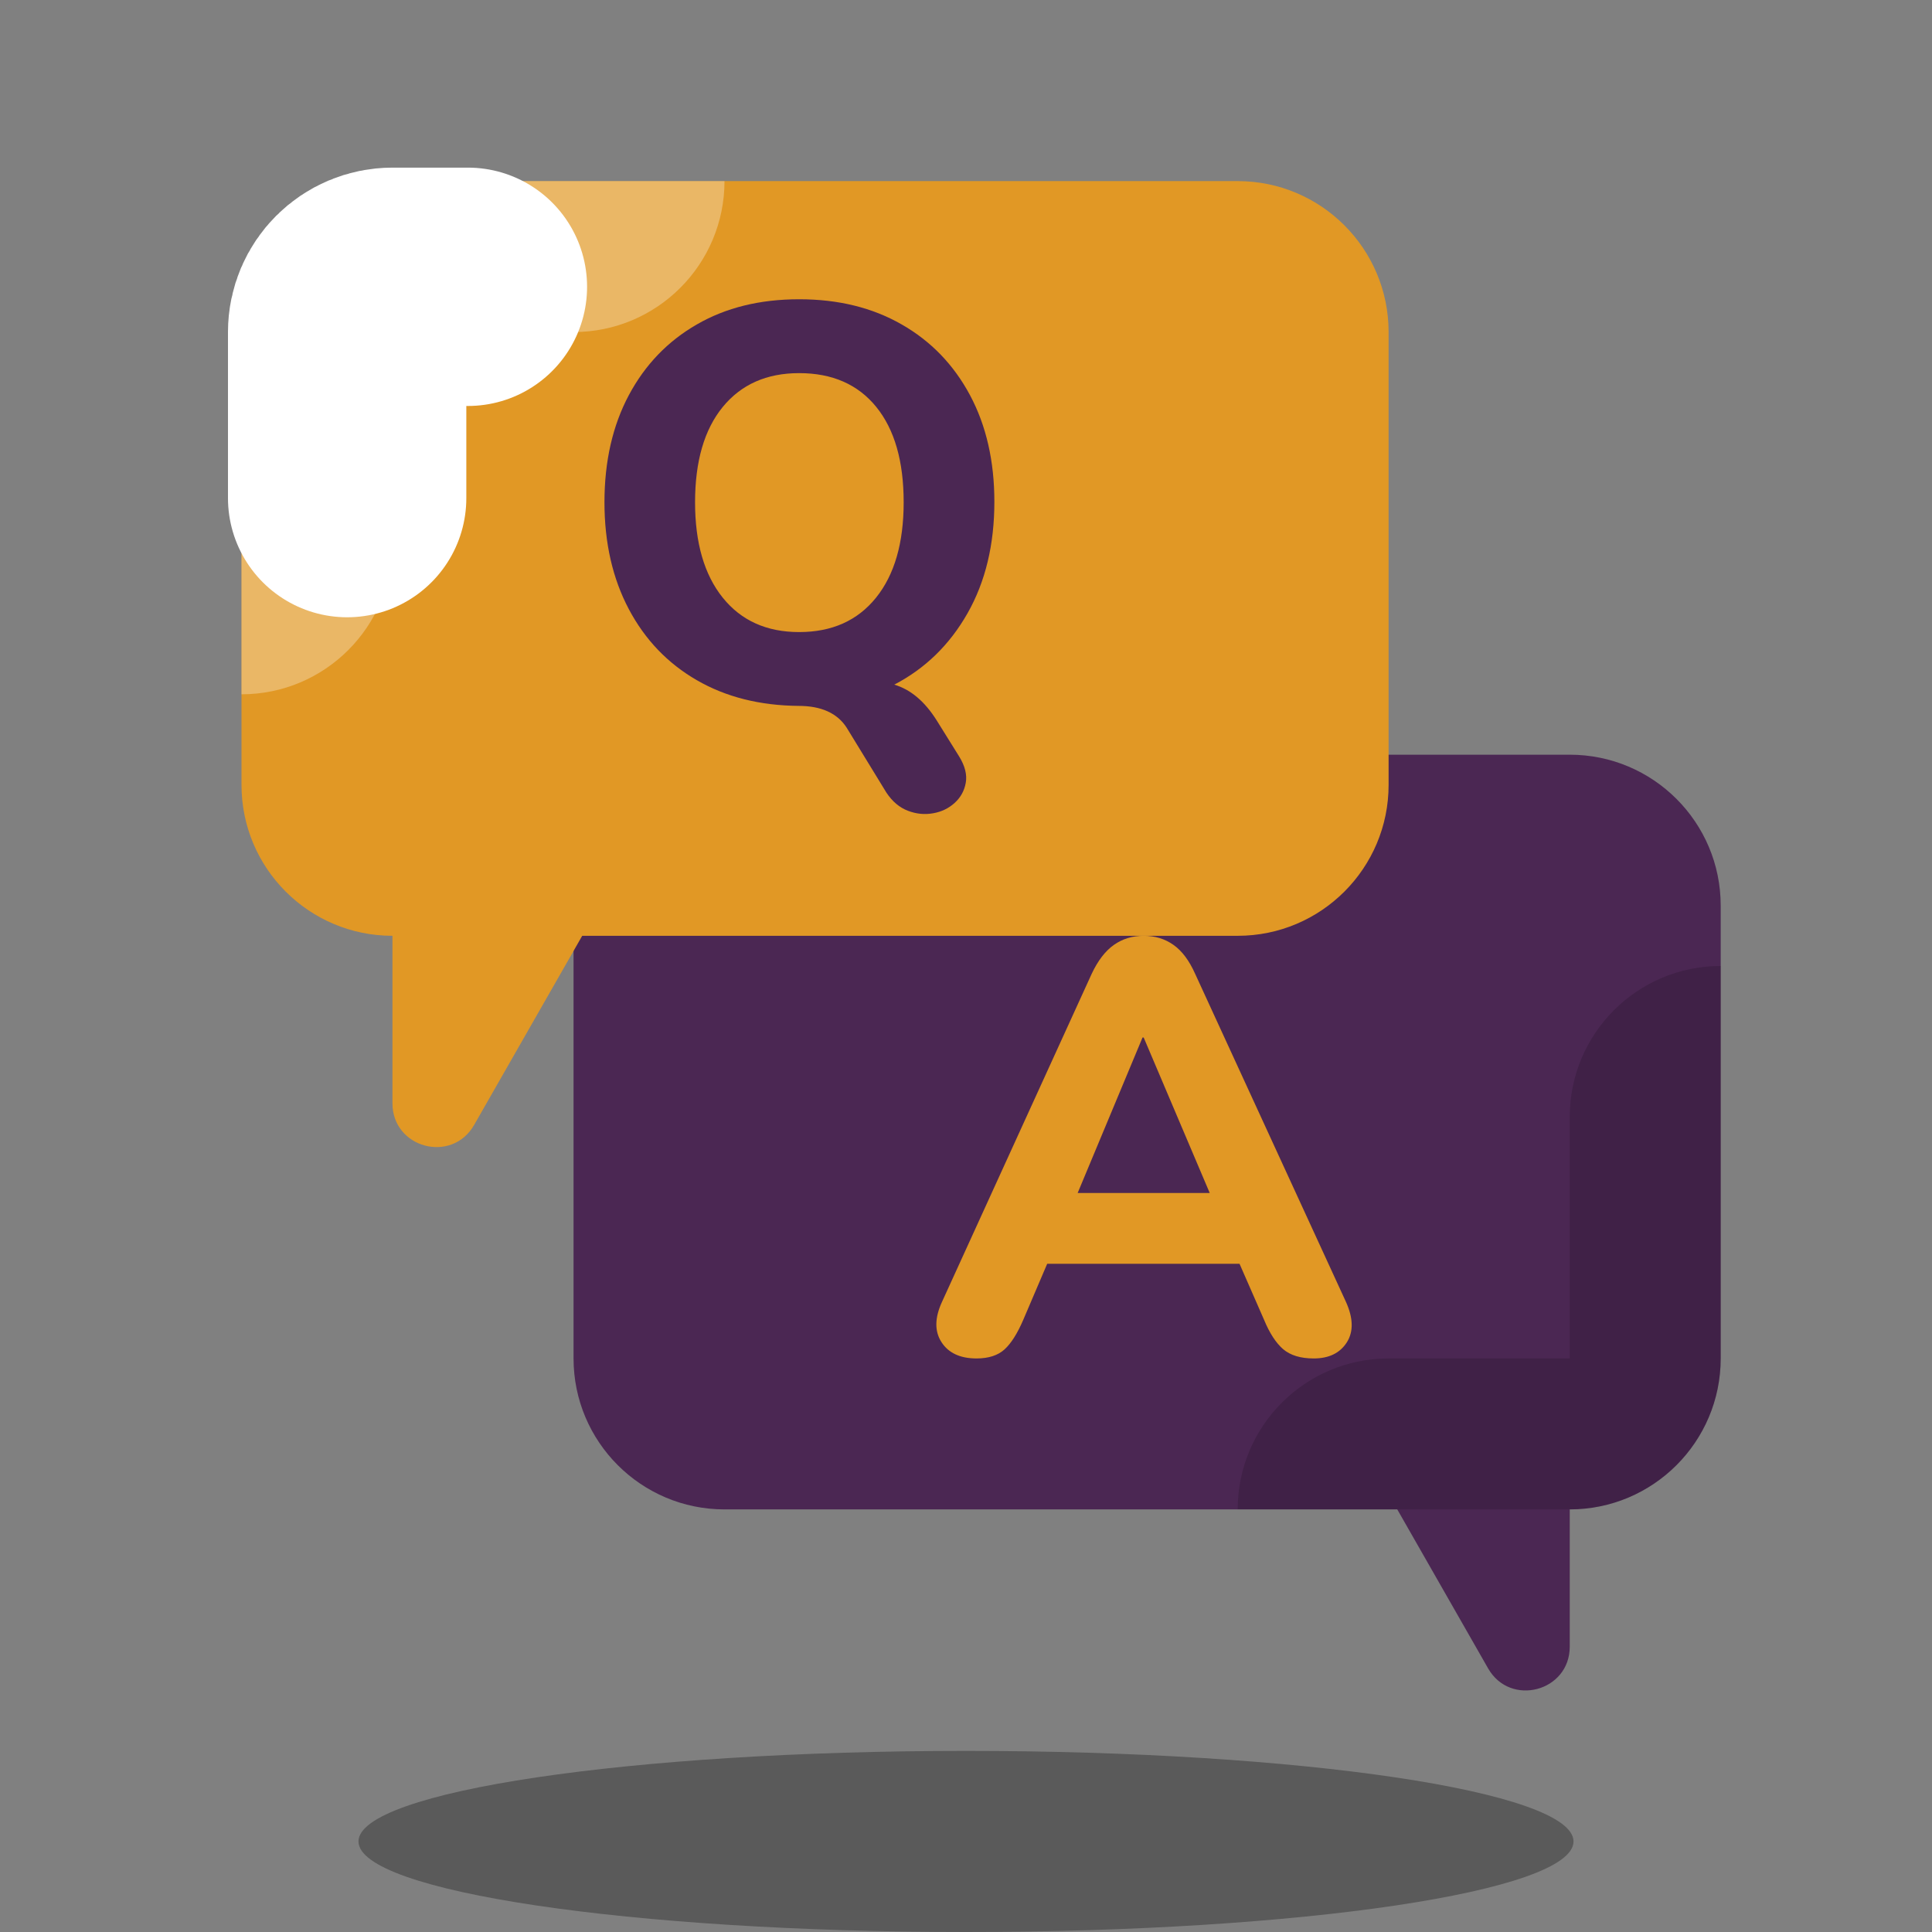 <svg xmlns="http://www.w3.org/2000/svg" width="38" height="38" viewBox="0 0 38 38" fill="none">
<rect x="0" y="0" width="38" height="38" fill="#808080" stroke="none"/>
<path d="M26.125 27.312L29.269 32.815C29.706 33.58 30.875 33.27 30.875 32.388V26.125C30.875 26.125 26.125 27.439 26.125 27.312Z" fill="#4b2753"/>
<path d="M30.875 29.688H14.25C12.611 29.688 11.281 28.358 11.281 26.719V17.812C11.281 16.173 12.611 14.844 14.25 14.844H30.875C32.514 14.844 33.844 16.173 33.844 17.812V26.719C33.844 28.358 32.514 29.688 30.875 29.688Z" fill="#4b2753"/>
<path opacity="0.15" d="M33.844 26.719V19C32.204 19 30.875 20.329 30.875 21.969V26.719H27.312C25.673 26.719 24.344 28.048 24.344 29.688H30.875C32.514 29.688 33.844 28.358 33.844 26.719Z" fill="black"/>
<path opacity="0.3" d="M19 38C25.599 38 30.949 37.203 30.949 36.219C30.949 35.235 25.599 34.438 19 34.438C12.401 34.438 7.051 35.235 7.051 36.219C7.051 37.203 12.401 38 19 38Z" fill="black"/>
<path d="M24.344 18.406H7.719C6.079 18.406 4.75 17.077 4.75 15.438V6.531C4.75 4.892 6.079 3.562 7.719 3.562H24.344C25.983 3.562 27.312 4.892 27.312 6.531V15.438C27.312 17.077 25.983 18.406 24.344 18.406Z" fill="#e19825"/>
<path d="M12.469 16.625L9.325 22.127C8.887 22.893 7.719 22.582 7.719 21.7V15.438C7.719 15.438 12.469 16.752 12.469 16.625Z" fill="#e19825"/>
<path d="M18.863 14.875C18.981 15.065 19.024 15.24 18.995 15.398C18.967 15.555 18.893 15.687 18.776 15.793C18.659 15.899 18.517 15.968 18.353 15.996C18.187 16.026 18.023 16.01 17.858 15.947C17.692 15.884 17.551 15.765 17.434 15.589L16.653 14.313C16.469 14.027 16.154 13.884 15.706 13.884C14.944 13.877 14.277 13.709 13.705 13.378C13.133 13.048 12.687 12.583 12.368 11.981C12.05 11.38 11.889 10.679 11.889 9.879C11.889 9.072 12.05 8.371 12.368 7.773C12.687 7.175 13.133 6.711 13.705 6.382C14.277 6.051 14.948 5.886 15.718 5.886C16.488 5.886 17.16 6.051 17.736 6.382C18.312 6.711 18.759 7.175 19.079 7.773C19.398 8.371 19.558 9.069 19.558 9.869C19.558 10.712 19.382 11.443 19.029 12.064C18.677 12.683 18.197 13.15 17.589 13.466C17.911 13.561 18.189 13.796 18.424 14.17L18.863 14.875ZM15.718 12.432C16.363 12.432 16.867 12.207 17.23 11.756C17.593 11.306 17.774 10.68 17.774 9.88C17.774 9.073 17.595 8.448 17.235 8.004C16.876 7.561 16.37 7.339 15.718 7.339C15.079 7.339 14.579 7.561 14.216 8.004C13.853 8.448 13.671 9.073 13.671 9.88C13.671 10.679 13.853 11.305 14.216 11.756C14.579 12.207 15.079 12.432 15.718 12.432Z" fill="#4b2753"/>
<path d="M19.207 26.719C18.885 26.719 18.654 26.611 18.517 26.397C18.379 26.182 18.384 25.918 18.529 25.604L21.472 19.154C21.594 18.894 21.74 18.704 21.909 18.585C22.077 18.466 22.273 18.406 22.495 18.406C22.717 18.406 22.913 18.466 23.081 18.585C23.25 18.704 23.391 18.894 23.507 19.154L26.472 25.604C26.618 25.925 26.624 26.192 26.49 26.403C26.355 26.613 26.139 26.719 25.839 26.719C25.579 26.719 25.378 26.657 25.236 26.535C25.095 26.412 24.971 26.221 24.863 25.96L24.38 24.857H20.597L20.126 25.96C20.011 26.228 19.888 26.422 19.758 26.541C19.628 26.659 19.444 26.719 19.207 26.719ZM22.472 20.407L21.196 23.465H23.794L22.495 20.407H22.472Z" fill="#e19825"/>
<path opacity="0.3" d="M4.75 6.531V13.656C6.39 13.656 7.719 12.327 7.719 10.688V6.531H11.281C12.921 6.531 14.25 5.202 14.25 3.562H7.719C6.079 3.562 4.75 4.892 4.75 6.531Z" fill="white"/>
<path d="M6.828 9.797V6.531C6.828 6.04 7.228 5.641 7.719 5.641H9.203" stroke="white" stroke-width="4.688" stroke-miterlimit="10" stroke-linecap="round" stroke-linejoin="round" fill="#000000"/>
</svg>
